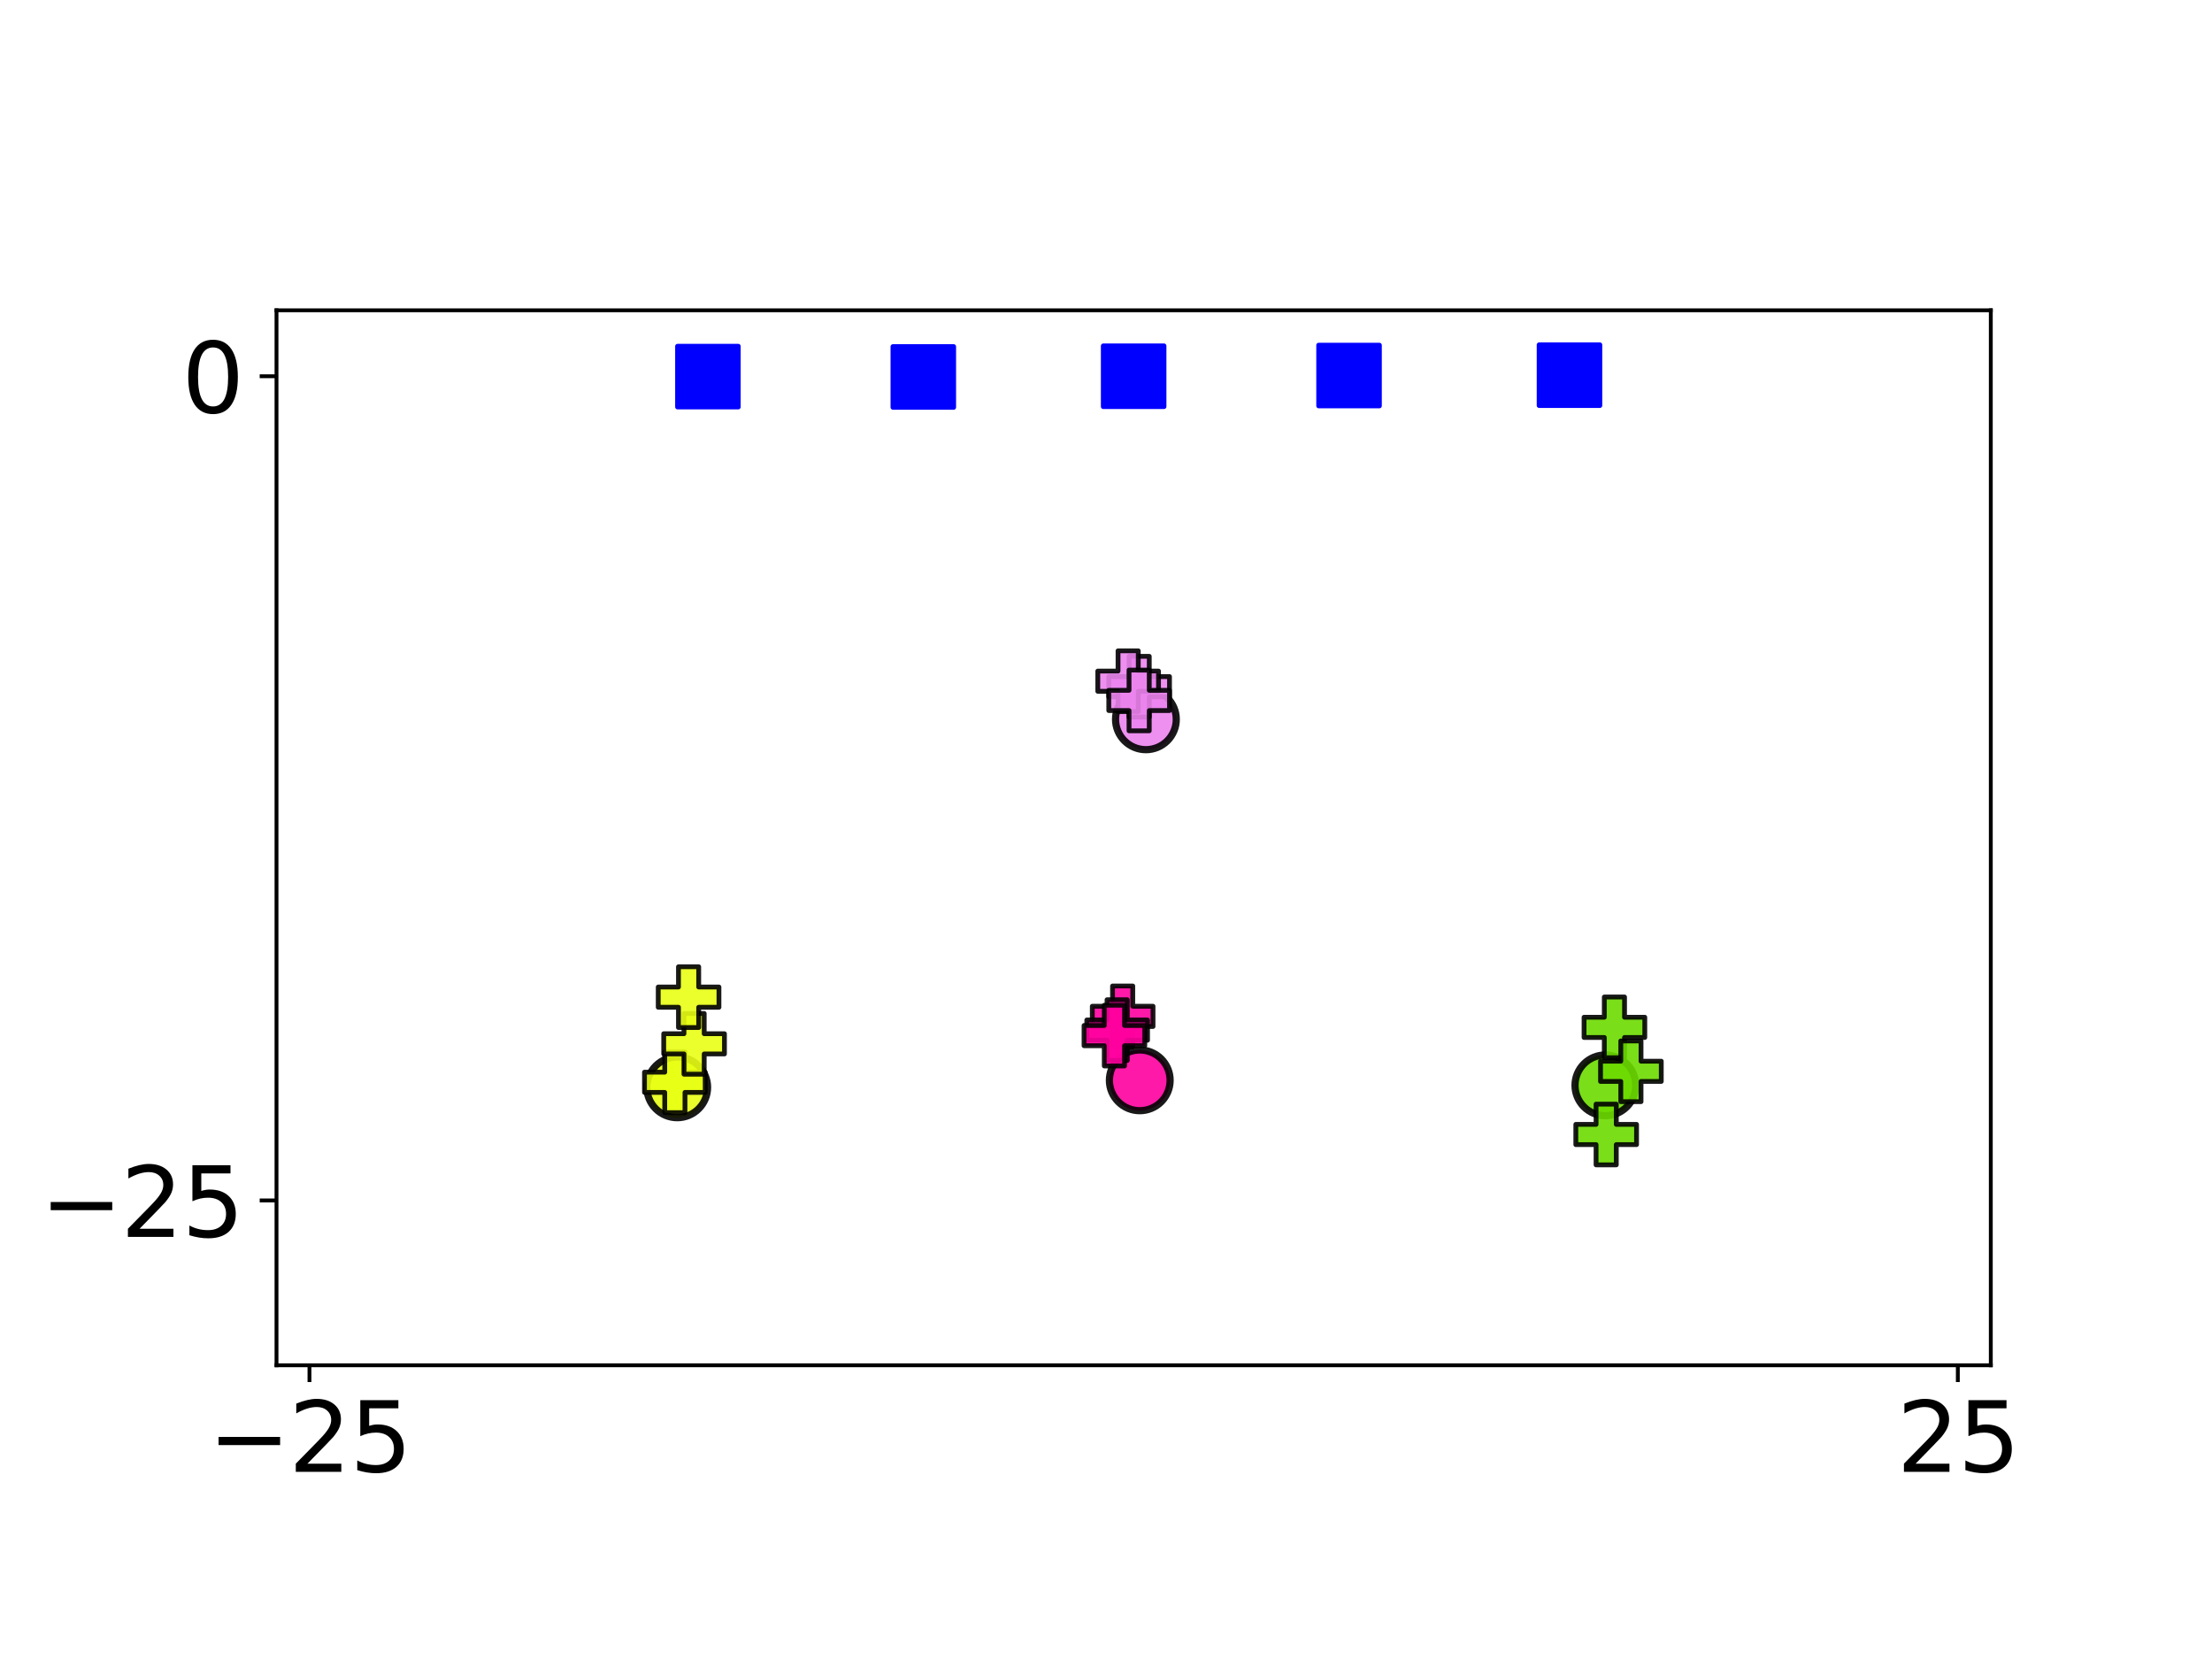 <?xml version="1.0" encoding="utf-8" standalone="no"?>
<!DOCTYPE svg PUBLIC "-//W3C//DTD SVG 1.1//EN"
  "http://www.w3.org/Graphics/SVG/1.1/DTD/svg11.dtd">
<svg xmlns:xlink="http://www.w3.org/1999/xlink" width="460.8pt" height="345.6pt" viewBox="0 0 460.8 345.6" xmlns="http://www.w3.org/2000/svg" version="1.1">
 <defs>
  <style type="text/css">*{stroke-linejoin: round; stroke-linecap: butt}</style>
 </defs>
 <g id="figure_1">
  <g id="patch_1">
   <path d="M 0 345.6 
L 460.8 345.6 
L 460.8 0 
L 0 0 
z
" style="fill: #ffffff"/>
  </g>
  <g id="axes_1">
   <g id="patch_2">
    <path d="M 57.6 284.411 
L 414.72 284.411 
L 414.72 64.645 
L 57.6 64.645 
z
" style="fill: #ffffff"/>
   </g>
   <g id="PathCollection_1">
    <defs>
     <path id="m616e2fd628" d="M -6.325 6.325 
L 6.325 6.325 
L 6.325 -6.325 
L -6.325 -6.325 
z
" style="stroke: #0000ff"/>
    </defs>
    <g clip-path="url(#p629729eaab)">
     <use xlink:href="#m616e2fd628" x="147.472" y="78.455" style="fill: #0000ff; stroke: #0000ff"/>
    </g>
   </g>
   <g id="PathCollection_2">
    <g clip-path="url(#p629729eaab)">
     <use xlink:href="#m616e2fd628" x="192.342" y="78.529" style="fill: #0000ff; stroke: #0000ff"/>
    </g>
   </g>
   <g id="PathCollection_3">
    <g clip-path="url(#p629729eaab)">
     <use xlink:href="#m616e2fd628" x="236.16" y="78.38" style="fill: #0000ff; stroke: #0000ff"/>
    </g>
   </g>
   <g id="PathCollection_4">
    <g clip-path="url(#p629729eaab)">
     <use xlink:href="#m616e2fd628" x="281.03" y="78.231" style="fill: #0000ff; stroke: #0000ff"/>
    </g>
   </g>
   <g id="PathCollection_5">
    <g clip-path="url(#p629729eaab)">
     <use xlink:href="#m616e2fd628" x="326.952" y="78.157" style="fill: #0000ff; stroke: #0000ff"/>
    </g>
   </g>
   <g id="PathCollection_6">
    <defs>
     <path id="m1007e9279a" d="M 0 6.325 
C 1.677 6.325 3.286 5.658 4.472 4.472 
C 5.658 3.286 6.325 1.677 6.325 0 
C 6.325 -1.677 5.658 -3.286 4.472 -4.472 
C 3.286 -5.658 1.677 -6.325 0 -6.325 
C -1.677 -6.325 -3.286 -5.658 -4.472 -4.472 
C -5.658 -3.286 -6.325 -1.677 -6.325 0 
C -6.325 1.677 -5.658 3.286 -4.472 4.472 
C -3.286 5.658 -1.677 6.325 0 6.325 
z
" style="stroke: #000000; stroke-opacity: 0.9; stroke-width: 1.5"/>
    </defs>
    <g clip-path="url(#p629729eaab)">
     <use xlink:href="#m1007e9279a" x="238.713" y="149.847" style="fill: #ec84ef; fill-opacity: 0.9; stroke: #000000; stroke-opacity: 0.9; stroke-width: 1.5"/>
    </g>
   </g>
   <g id="PathCollection_7">
    <defs>
     <path id="m3ff5f7839f" d="M -2.108 6.325 
L 2.108 6.325 
L 2.108 2.108 
L 6.325 2.108 
L 6.325 -2.108 
L 2.108 -2.108 
L 2.108 -6.325 
L -2.108 -6.325 
L -2.108 -2.108 
L -6.325 -2.108 
L -6.325 2.108 
L -2.108 2.108 
z
" style="stroke: #000000; stroke-opacity: 0.9"/>
    </defs>
    <g clip-path="url(#p629729eaab)">
     <use xlink:href="#m3ff5f7839f" x="237.305" y="143.051" style="fill: #ec84ef; fill-opacity: 0.9; stroke: #000000; stroke-opacity: 0.9"/>
    </g>
   </g>
   <g id="PathCollection_8">
    <g clip-path="url(#p629729eaab)">
     <use xlink:href="#m3ff5f7839f" x="235.015" y="141.906" style="fill: #ec84ef; fill-opacity: 0.9; stroke: #000000; stroke-opacity: 0.9"/>
    </g>
   </g>
   <g id="PathCollection_9">
    <g clip-path="url(#p629729eaab)">
     <use xlink:href="#m3ff5f7839f" x="237.305" y="145.913" style="fill: #ec84ef; fill-opacity: 0.9; stroke: #000000; stroke-opacity: 0.9"/>
    </g>
   </g>
   <g id="PathCollection_10">
    <defs>
     <path id="me46d52a0f8" d="M 0 6.325 
C 1.677 6.325 3.286 5.658 4.472 4.472 
C 5.658 3.286 6.325 1.677 6.325 0 
C 6.325 -1.677 5.658 -3.286 4.472 -4.472 
C 3.286 -5.658 1.677 -6.325 0 -6.325 
C -1.677 -6.325 -3.286 -5.658 -4.472 -4.472 
C -5.658 -3.286 -6.325 -1.677 -6.325 0 
C -6.325 1.677 -5.658 3.286 -4.472 4.472 
C -3.286 5.658 -1.677 6.325 0 6.325 
z
" style="stroke: #000000; stroke-opacity: 0.9; stroke-width: 1.5"/>
    </defs>
    <g clip-path="url(#p629729eaab)">
     <use xlink:href="#me46d52a0f8" x="237.433" y="225.052" style="fill: #ff009f; fill-opacity: 0.9; stroke: #000000; stroke-opacity: 0.9; stroke-width: 1.5"/>
    </g>
   </g>
   <g id="PathCollection_11">
    <defs>
     <path id="md0a17fecc2" d="M -2.108 6.325 
L 2.108 6.325 
L 2.108 2.108 
L 6.325 2.108 
L 6.325 -2.108 
L 2.108 -2.108 
L 2.108 -6.325 
L -2.108 -6.325 
L -2.108 -2.108 
L -6.325 -2.108 
L -6.325 2.108 
L -2.108 2.108 
z
" style="stroke: #000000; stroke-opacity: 0.9"/>
    </defs>
    <g clip-path="url(#p629729eaab)">
     <use xlink:href="#md0a17fecc2" x="233.871" y="211.728" style="fill: #ff009f; fill-opacity: 0.9; stroke: #000000; stroke-opacity: 0.9"/>
    </g>
   </g>
   <g id="PathCollection_12">
    <g clip-path="url(#p629729eaab)">
     <use xlink:href="#md0a17fecc2" x="232.726" y="214.59" style="fill: #ff009f; fill-opacity: 0.9; stroke: #000000; stroke-opacity: 0.9"/>
    </g>
   </g>
   <g id="PathCollection_13">
    <g clip-path="url(#p629729eaab)">
     <use xlink:href="#md0a17fecc2" x="232.154" y="215.734" style="fill: #ff009f; fill-opacity: 0.9; stroke: #000000; stroke-opacity: 0.9"/>
    </g>
   </g>
   <g id="PathCollection_14">
    <defs>
     <path id="m66c1c0d35e" d="M 0 6.325 
C 1.677 6.325 3.286 5.658 4.472 4.472 
C 5.658 3.286 6.325 1.677 6.325 0 
C 6.325 -1.677 5.658 -3.286 4.472 -4.472 
C 3.286 -5.658 1.677 -6.325 0 -6.325 
C -1.677 -6.325 -3.286 -5.658 -4.472 -4.472 
C -5.658 -3.286 -6.325 -1.677 -6.325 0 
C -6.325 1.677 -5.658 3.286 -4.472 4.472 
C -3.286 5.658 -1.677 6.325 0 6.325 
z
" style="stroke: #000000; stroke-opacity: 0.9; stroke-width: 1.5"/>
    </defs>
    <g clip-path="url(#p629729eaab)">
     <use xlink:href="#m66c1c0d35e" x="141.077" y="226.51" style="fill: #e8ff14; fill-opacity: 0.9; stroke: #000000; stroke-opacity: 0.9; stroke-width: 1.5"/>
    </g>
   </g>
   <g id="PathCollection_15">
    <defs>
     <path id="me98791f42c" d="M -2.108 6.325 
L 2.108 6.325 
L 2.108 2.108 
L 6.325 2.108 
L 6.325 -2.108 
L 2.108 -2.108 
L 2.108 -6.325 
L -2.108 -6.325 
L -2.108 -2.108 
L -6.325 -2.108 
L -6.325 2.108 
L -2.108 2.108 
z
" style="stroke: #000000; stroke-opacity: 0.9"/>
    </defs>
    <g clip-path="url(#p629729eaab)">
     <use xlink:href="#me98791f42c" x="140.585" y="225.463" style="fill: #e8ff14; fill-opacity: 0.9; stroke: #000000; stroke-opacity: 0.9"/>
    </g>
   </g>
   <g id="PathCollection_16">
    <g clip-path="url(#p629729eaab)">
     <use xlink:href="#me98791f42c" x="144.591" y="217.451" style="fill: #e8ff14; fill-opacity: 0.9; stroke: #000000; stroke-opacity: 0.9"/>
    </g>
   </g>
   <g id="PathCollection_17">
    <g clip-path="url(#p629729eaab)">
     <use xlink:href="#me98791f42c" x="143.446" y="207.722" style="fill: #e8ff14; fill-opacity: 0.9; stroke: #000000; stroke-opacity: 0.9"/>
    </g>
   </g>
   <g id="PathCollection_18">
    <defs>
     <path id="m3ab5e104d1" d="M 0 6.325 
C 1.677 6.325 3.286 5.658 4.472 4.472 
C 5.658 3.286 6.325 1.677 6.325 0 
C 6.325 -1.677 5.658 -3.286 4.472 -4.472 
C 3.286 -5.658 1.677 -6.325 0 -6.325 
C -1.677 -6.325 -3.286 -5.658 -4.472 -4.472 
C -5.658 -3.286 -6.325 -1.677 -6.325 0 
C -6.325 1.677 -5.658 3.286 -4.472 4.472 
C -3.286 5.658 -1.677 6.325 0 6.325 
z
" style="stroke: #000000; stroke-opacity: 0.9; stroke-width: 1.5"/>
    </defs>
    <g clip-path="url(#p629729eaab)">
     <use xlink:href="#m3ab5e104d1" x="334.428" y="226.093" style="fill: #6cdb00; fill-opacity: 0.9; stroke: #000000; stroke-opacity: 0.9; stroke-width: 1.5"/>
    </g>
   </g>
   <g id="PathCollection_19">
    <defs>
     <path id="m8d8f97249f" d="M -2.108 6.325 
L 2.108 6.325 
L 2.108 2.108 
L 6.325 2.108 
L 6.325 -2.108 
L 2.108 -2.108 
L 2.108 -6.325 
L -2.108 -6.325 
L -2.108 -2.108 
L -6.325 -2.108 
L -6.325 2.108 
L -2.108 2.108 
z
" style="stroke: #000000; stroke-opacity: 0.9"/>
    </defs>
    <g clip-path="url(#p629729eaab)">
     <use xlink:href="#m8d8f97249f" x="336.314" y="214.017" style="fill: #6cdb00; fill-opacity: 0.9; stroke: #000000; stroke-opacity: 0.9"/>
    </g>
   </g>
   <g id="PathCollection_20">
    <g clip-path="url(#p629729eaab)">
     <use xlink:href="#m8d8f97249f" x="339.748" y="223.174" style="fill: #6cdb00; fill-opacity: 0.9; stroke: #000000; stroke-opacity: 0.9"/>
    </g>
   </g>
   <g id="PathCollection_21">
    <g clip-path="url(#p629729eaab)">
     <use xlink:href="#m8d8f97249f" x="334.597" y="236.337" style="fill: #6cdb00; fill-opacity: 0.9; stroke: #000000; stroke-opacity: 0.9"/>
    </g>
   </g>
   <g id="matplotlib.axis_1">
    <g id="xtick_1">
     <g id="line2d_1">
      <defs>
       <path id="ma9c2bcfbc7" d="M 0 0 
L 0 3.5 
" style="stroke: #000000; stroke-width: 0.8"/>
      </defs>
      <g>
       <use xlink:href="#ma9c2bcfbc7" x="64.468" y="284.411" style="stroke: #000000; stroke-width: 0.8"/>
      </g>
     </g>
     <g id="text_1">
      <!-- −25 -->
      <g transform="translate(43.363 306.608)scale(0.2 -0.2)">
       <defs>
        <path id="DejaVuSans-2212" d="M 678 2272 
L 4684 2272 
L 4684 1741 
L 678 1741 
L 678 2272 
z
" transform="scale(0.016)"/>
        <path id="DejaVuSans-32" d="M 1228 531 
L 3431 531 
L 3431 0 
L 469 0 
L 469 531 
Q 828 903 1448 1529 
Q 2069 2156 2228 2338 
Q 2531 2678 2651 2914 
Q 2772 3150 2772 3378 
Q 2772 3750 2511 3984 
Q 2250 4219 1831 4219 
Q 1534 4219 1204 4116 
Q 875 4013 500 3803 
L 500 4441 
Q 881 4594 1212 4672 
Q 1544 4750 1819 4750 
Q 2544 4750 2975 4387 
Q 3406 4025 3406 3419 
Q 3406 3131 3298 2873 
Q 3191 2616 2906 2266 
Q 2828 2175 2409 1742 
Q 1991 1309 1228 531 
z
" transform="scale(0.016)"/>
        <path id="DejaVuSans-35" d="M 691 4666 
L 3169 4666 
L 3169 4134 
L 1269 4134 
L 1269 2991 
Q 1406 3038 1543 3061 
Q 1681 3084 1819 3084 
Q 2600 3084 3056 2656 
Q 3513 2228 3513 1497 
Q 3513 744 3044 326 
Q 2575 -91 1722 -91 
Q 1428 -91 1123 -41 
Q 819 9 494 109 
L 494 744 
Q 775 591 1075 516 
Q 1375 441 1709 441 
Q 2250 441 2565 725 
Q 2881 1009 2881 1497 
Q 2881 1984 2565 2268 
Q 2250 2553 1709 2553 
Q 1456 2553 1204 2497 
Q 953 2441 691 2322 
L 691 4666 
z
" transform="scale(0.016)"/>
       </defs>
       <use xlink:href="#DejaVuSans-2212"/>
       <use xlink:href="#DejaVuSans-32" x="83.789"/>
       <use xlink:href="#DejaVuSans-35" x="147.412"/>
      </g>
     </g>
    </g>
    <g id="xtick_2">
     <g id="line2d_2">
      <g>
       <use xlink:href="#ma9c2bcfbc7" x="407.852" y="284.411" style="stroke: #000000; stroke-width: 0.8"/>
      </g>
     </g>
     <g id="text_2">
      <!-- 25 -->
      <g transform="translate(395.127 306.608)scale(0.2 -0.2)">
       <use xlink:href="#DejaVuSans-32"/>
       <use xlink:href="#DejaVuSans-35" x="63.623"/>
      </g>
     </g>
    </g>
   </g>
   <g id="matplotlib.axis_2">
    <g id="ytick_1">
     <g id="line2d_3">
      <defs>
       <path id="m204ff96dac" d="M 0 0 
L -3.5 0 
" style="stroke: #000000; stroke-width: 0.8"/>
      </defs>
      <g>
       <use xlink:href="#m204ff96dac" x="57.6" y="250.073" style="stroke: #000000; stroke-width: 0.8"/>
      </g>
     </g>
     <g id="text_3">
      <!-- −25 -->
      <g transform="translate(8.391 257.671)scale(0.2 -0.2)">
       <use xlink:href="#DejaVuSans-2212"/>
       <use xlink:href="#DejaVuSans-32" x="83.789"/>
       <use xlink:href="#DejaVuSans-35" x="147.412"/>
      </g>
     </g>
    </g>
    <g id="ytick_2">
     <g id="line2d_4">
      <g>
       <use xlink:href="#m204ff96dac" x="57.6" y="78.38" style="stroke: #000000; stroke-width: 0.8"/>
      </g>
     </g>
     <g id="text_4">
      <!-- 0 -->
      <g transform="translate(37.875 85.979)scale(0.2 -0.2)">
       <defs>
        <path id="DejaVuSans-30" d="M 2034 4250 
Q 1547 4250 1301 3770 
Q 1056 3291 1056 2328 
Q 1056 1369 1301 889 
Q 1547 409 2034 409 
Q 2525 409 2770 889 
Q 3016 1369 3016 2328 
Q 3016 3291 2770 3770 
Q 2525 4250 2034 4250 
z
M 2034 4750 
Q 2819 4750 3233 4129 
Q 3647 3509 3647 2328 
Q 3647 1150 3233 529 
Q 2819 -91 2034 -91 
Q 1250 -91 836 529 
Q 422 1150 422 2328 
Q 422 3509 836 4129 
Q 1250 4750 2034 4750 
z
" transform="scale(0.016)"/>
       </defs>
       <use xlink:href="#DejaVuSans-30"/>
      </g>
     </g>
    </g>
   </g>
   <g id="patch_3">
    <path d="M 57.6 284.411 
L 57.6 64.645 
" style="fill: none; stroke: #000000; stroke-width: 0.8; stroke-linejoin: miter; stroke-linecap: square"/>
   </g>
   <g id="patch_4">
    <path d="M 414.72 284.411 
L 414.72 64.645 
" style="fill: none; stroke: #000000; stroke-width: 0.8; stroke-linejoin: miter; stroke-linecap: square"/>
   </g>
   <g id="patch_5">
    <path d="M 57.6 284.411 
L 414.72 284.411 
" style="fill: none; stroke: #000000; stroke-width: 0.8; stroke-linejoin: miter; stroke-linecap: square"/>
   </g>
   <g id="patch_6">
    <path d="M 57.6 64.645 
L 414.72 64.645 
" style="fill: none; stroke: #000000; stroke-width: 0.8; stroke-linejoin: miter; stroke-linecap: square"/>
   </g>
  </g>
 </g>
 <defs>
  <clipPath id="p629729eaab">
   <rect x="57.6" y="64.645" width="357.12" height="219.766"/>
  </clipPath>
 </defs>
</svg>
